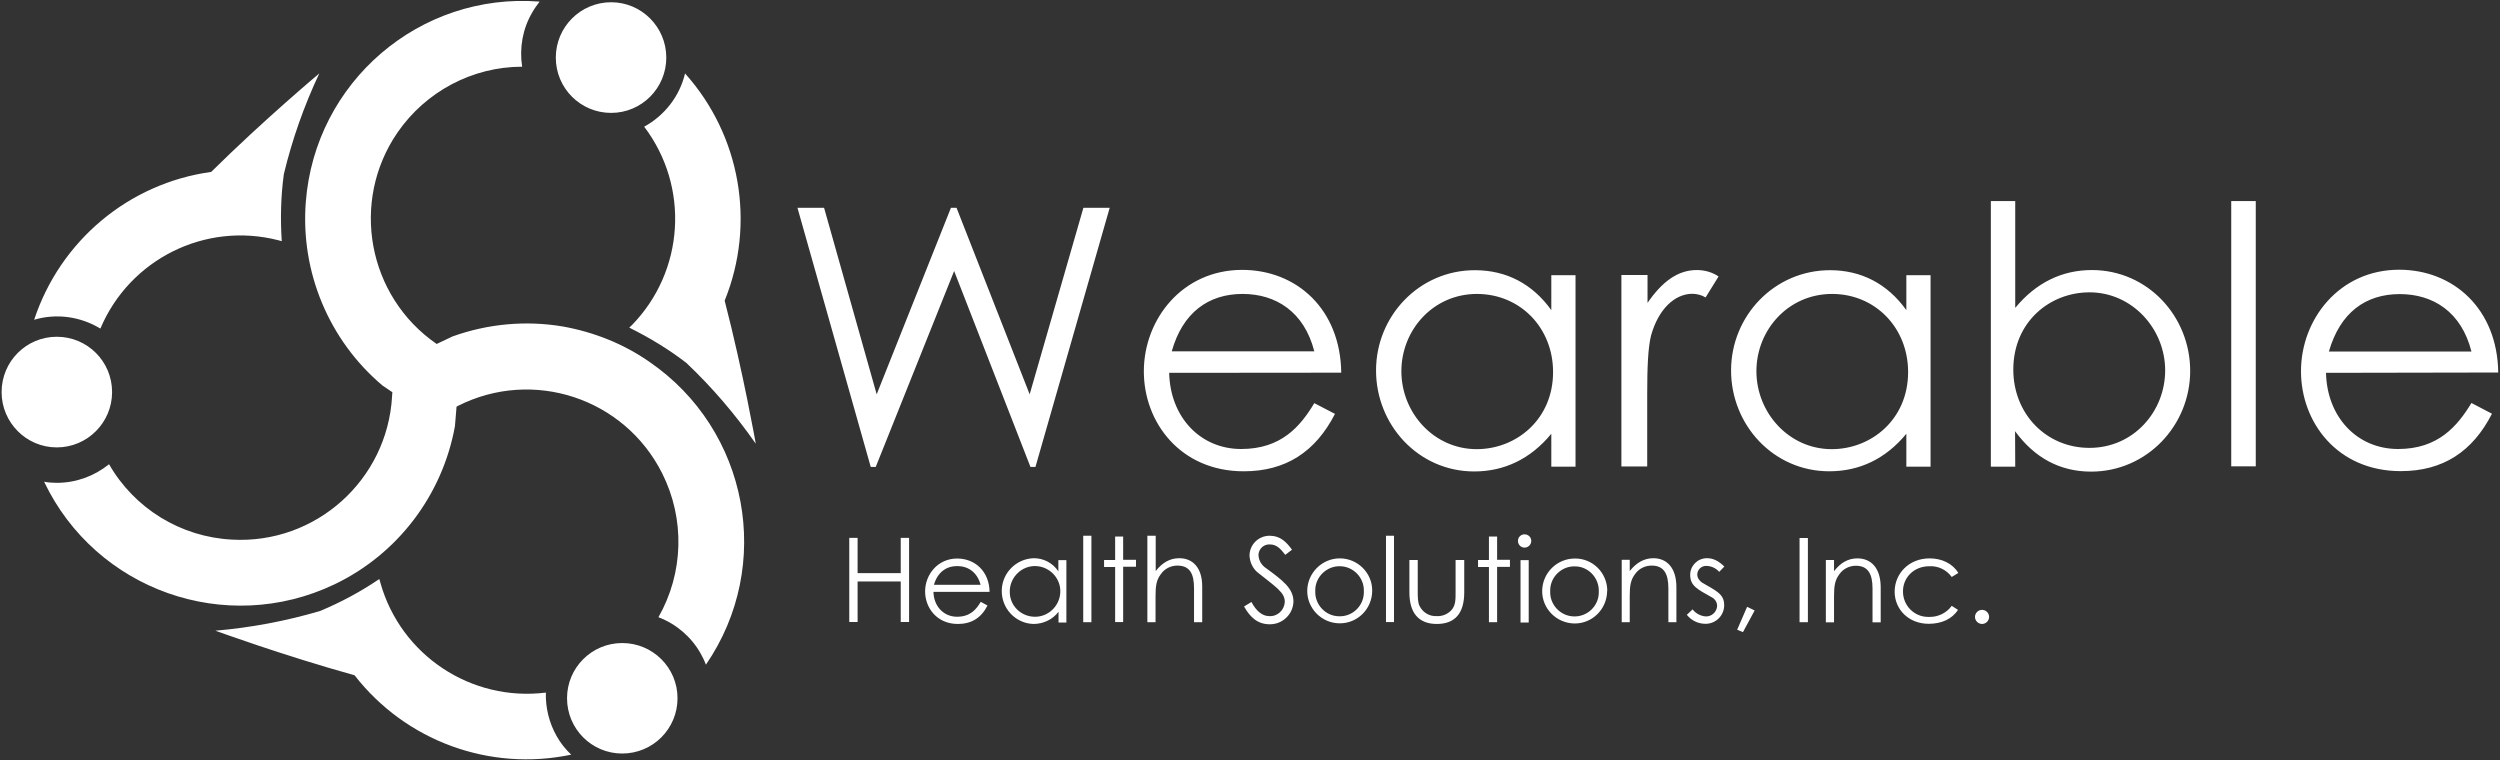 <svg version="1.2" xmlns="http://www.w3.org/2000/svg" viewBox="0 0 1559 474" width="1559" height="474">
	<rect x="0" y="0" width="1559" height="474" fill="#333333" stroke="none"/>
	<title>Wearable-Health-Solutions-Logo-shadow-svg</title>
	<style>
		.s0 { fill: #ffffff } 
	</style>
	<g id="Capa_2_00000098943987106790196790000001908734438398576530_">
		<g id="Capa_1-2">
			<path id="Layer" class="s0" d="m381.1 70.4c-19.1 0-34.5-15.4-34.5-34.5 0-19 15.4-34.5 34.5-34.5 19 0 34.4 15.5 34.4 34.5 0 19.1-15.4 34.5-34.4 34.5zm46.1-24.6c34.6 38.6 44.2 93.6 24.7 141.7 11.7 45.3 19.4 89.2 19.4 89.2-12.7-18.2-27.2-35.2-43.3-50.4-11-8.5-23.1-15.8-35.6-22 0.5-0.5 1.2-1.1 1.7-1.6 32.8-33.7 36-86.3 7.6-123.7 12.8-7 22.1-19 25.5-33.2zm-391.8 233.2c-19 0-34.4-15.5-34.4-34.5 0-19.1 15.4-34.5 34.4-34.5 19.1 0 34.5 15.4 34.5 34.5 0 19-15.4 34.5-34.5 34.5zm-14.1-79.6c16.3-49.3 59-85.1 110.4-92.2 33.1-32.7 67.4-61.4 67.4-61.4-9.5 20.2-16.9 41.2-22.1 62.8-1.9 13.9-2.2 27.9-1.3 41.8l-2.2-0.6c-45.6-11.7-92.7 11.9-110.9 55.1-12.5-7.6-27.6-9.6-41.3-5.5zm366.7 270.5c-19 0-34.4-15.4-34.4-34.5 0-19 15.4-34.4 34.4-34.4 19.1 0 34.5 15.4 34.5 34.4 0 19.1-15.4 34.5-34.5 34.5zm16.9-244.3c62 42.5 77.8 127 35.3 188.9-0.9-2.5-2.1-4.9-3.4-7.2-5.8-10.2-15.1-18.2-26.2-22.4 15.8-27.7 16.6-61.4 2.3-89.8-23.6-46.9-80.6-65.6-127.3-42l-0.9 0.5-1 12.2c-7.8 42.9-35.6 79.7-75.1 98.6-67.7 32.3-148.8 3.7-181.1-64 2.6 0.5 5.3 0.7 7.9 0.7 11.9 0 23.3-4.1 32.6-11.6 15.9 27.7 44.7 45.3 76.5 47 52.4 3 97.1-37.2 100-89.4 0 0 0-1 0.2-2.5l-6.2-4.2c-33.3-28.1-51.2-70.8-47.8-114.4 5.7-74.8 71-130.9 145.8-125-1.6 2.1-3.2 4.3-4.5 6.6-6.1 10.3-8.2 22.3-6.4 34-31 0-60.1 15.5-77.7 41-29.6 43.1-18.7 102.2 24.4 131.9l9.9-4.7c22-7.9 45.7-10.1 68.8-6.2 19.5 3.5 38 10.9 53.9 22zm-57.8 233.4c2.4 4.3 5.5 8.2 9.1 11.6-50.9 10.7-103.2-8.5-135.1-49.5-44.9-12.5-86.8-27.8-86.8-27.8 22.1-1.9 44-6 65.3-12.3 13-5.4 25.4-12.1 36.9-19.9 0.4 0.8 0.5 1.6 0.7 2.3 12.7 45.2 56.6 74.3 103.2 68.5-0.3 9.4 2.1 19 6.7 27.1z"/>
			<path id="Layer" fill-rule="evenodd" class="s0" d="m497.3 129.6h16.6l32.8 116.3 46.3-116.3h3.5l45.6 116.3 33.5-116.3h16.4l-46.3 161.6h-3.1l-47.6-122.2-48.9 122.2h-3.1zm231.8 102.9c0.6 27.5 19.3 47.5 44.9 47.5 25 0 36.9-14.1 45.6-28.6l12.9 6.7c-12.2 23.7-30.7 35.8-56.9 35.8-39.5 0-62.3-30.5-62.3-62.3 0-32.6 24.1-63.3 61.3-63.3 34 0 61.3 24.5 61.8 64.1zm90.5-13.4c-6.3-24.7-24-35.8-44.7-35.8-21.3 0-37.4 11.6-44.2 35.8zm147.8-47.5h15.1v119.4h-15.1v-20.5c-13 15.8-29.4 23.5-48.1 23.5-34.8 0-61.2-29-61.2-63 0-34 27-62.5 61.6-62.5 19.4 0 35.8 8.3 47.7 24.9zm-93.5 59.9c0 25.9 20.2 48.6 47 48.6 24.5 0 47.6-18.4 47.6-48.1 0-27.7-20.6-48.7-47.5-48.7-27.3 0-47.1 22.5-47.1 48.2zm153.5-42.6c8.9-13 18.7-20.5 30.7-20.5 4.9 0 9.6 1.3 13.6 4l-8.1 13.1c-2.4-1.5-5.2-2.2-8.1-2.3-11.2 0-21.3 9.6-25.9 26-1.9 7.6-2.4 20-2.4 36.3v45.4h-16.1v-119.4h16.3zm161.4-17.3h15.1v119.4h-15.1v-20.5c-13 15.8-29.4 23.4-48.1 23.4-34.8 0-61.2-28.9-61.2-62.9 0-34 27-62.5 61.7-62.5 19.3 0 35.7 8.3 47.6 24.9zm-93.5 59.9c0 25.8 20.2 48.6 47 48.6 24.5 0 47.6-18.4 47.6-48.1 0-27.7-20.6-48.7-47.4-48.7-27.4 0-47.2 22.5-47.2 48.2zm161.4 59.5h-15.2v-165.6h15.2v66.6c13-15.8 29.3-23.6 47.8-23.6 34.8 0 61.3 28.9 61.3 62.9 0 34-27 62.8-61.8 62.8-19.3 0-35.2-8.5-47.4-25.2zm93.5-60c0-25.9-20.5-48.7-47.2-48.7-24.5 0-47.5 18.2-47.5 48.2 0 27.6 20.5 48.8 47.5 48.8 27.6 0 47.2-22.8 47.2-48.3zm41.2-105.6h15.3v165.4h-15.3zm59.1 107.1c0.6 27.5 19.3 47.5 45 47.5 24.9 0 36.9-14.2 45.7-28.7l12.8 6.7c-12.2 23.8-30.7 35.8-56.9 35.8-39.5 0-62.2-30.4-62.2-62.3 0-32.5 24-63.3 61.2-63.3 34 0 61.3 24.6 61.8 64.1zm90.7-13.3c-6.3-24.8-24-35.8-44.7-35.8-21.3 0-37.2 11.5-44.2 35.8z"/>
			<path id="Layer" fill-rule="evenodd" class="s0" d="m529.6 335.4h5.2v22h26.9v-22h5.2v52.5h-5.2v-25.3h-26.9v25.3h-5.2zm52.5 33.7c0.2 9 6.4 15.5 14.7 15.5 8.3 0 12-4.6 14.8-9.3l4.2 2.3c-3.9 7.8-10.1 11.5-18.5 11.5-12.9 0-20.4-9.9-20.4-20.3 0-10.4 7.8-20.5 20-20.5 11.1 0 20 8 20.2 20.8zm29.4-4.4c-2.1-7.9-7.8-11.7-14.6-11.7-6.8 0-12.2 3.8-14.5 11.7zm53.5-15.4v38.9h-4.9v-6.7c-3.7 4.9-9.6 7.6-15.6 7.6-11.2-0.3-20.1-9.7-19.8-21.1 0.3-10.9 9.1-19.5 19.8-19.9 6.2-0.1 12.1 3 15.5 8.2v-7zm-35.3 19.5c-0.2 8.6 6.7 15.6 15.3 15.8 8.6 0.3 15.9-6.7 16.2-15.3 0.4-8.6-6.6-16-15.3-16.3-8.6-0.3-15.9 6.7-16.2 15.3q0 0.3 0 0.5zm45.8-34.7h5.1v53.9h-5.1zm19.9 0.5h5v14.5h8v4.3h-8v34.5h-5v-34.3h-6.9v-4.4h6.9zm25.3-0.5v22c4.1-5.2 8.8-8 14.7-8 8.4 0 14.3 5.9 14.3 17.6v22.3h-5.1v-21.2c0-9.1-2.7-14.1-10.4-14.1-4 0-7.9 1.9-10.2 5.2-2.9 3.7-3.4 7.5-3.4 13.8v16.3h-5.1v-53.9zm80.8 11.9c-2.9-3.7-5.3-6.5-9.6-6.5-3.7-0.2-6.8 2.6-7.1 6.2q0 0.2 0 0.5c0.1 3.2 1.9 6.3 4.7 8.1 9.9 7.3 17.1 12.4 17.1 20.8-0.2 8-6.9 14.3-14.8 14.2-7.3 0-12.1-4.1-16-11.1l4.6-2.8c3.1 5.9 7 8.8 11 8.8 5.2 0.4 9.5-3.7 9.8-8.8 0 0 0 0 0-0.1 0-5.9-5.4-9.1-17.4-18.7-2.8-2.6-4.4-6.2-4.6-10.1 0-6.7 5.4-12.2 12.1-12.4 0.1 0 0.5 0 0.6 0 6.5 0 10.3 3.9 13.8 8.7zm54.2 22.7c-0.2 11.3-9.4 20.2-20.5 20-11.1-0.1-20.2-9.4-20-20.5 0.2-11 9.3-20 20.3-20 11.1 0 20.2 9 20.2 20 0 0 0 0.4 0 0.5zm-35.5 0c-0.3 8.3 6.4 15.5 14.7 15.6 8.3 0.4 15.4-6.3 15.6-14.6q0-0.5 0-1c0.3-8.3-6.4-15.4-14.7-15.6-8.2-0.3-15.4 6.4-15.6 14.6q0 0.5 0 1zm44.1-34.6h5v53.8h-5zm48.8 15.1v20.2c0 13.2-5.9 19.7-17.1 19.7-11.2 0-17.1-6.7-17.1-19.7v-20.2h5.2v19.1c0 4 0 7.5 1.2 9.7 2.1 4.1 6.3 6.5 10.7 6.2 3.2 0.2 6.5-1.1 8.8-3.4 3.1-3.2 2.9-7 2.9-12.5v-19.1zm15.4-14.6h5.1v14.5h8v4.4h-8v34.5h-5.1v-34.4h-6.8v-4.4h6.8zm22.2 6.9c-2.3 0-4.1-1.9-4.1-4.2 0-2.3 1.8-4.1 4.1-4.1 2.3 0 4.2 1.8 4.2 4.1 0 2.3-1.9 4.2-4.2 4.2zm-2.5 7.8h5.1v38.9h-5.1zm54 19.5c-0.2 11.2-9.4 20.2-20.5 20-11.2-0.2-20.2-9.4-20-20.5 0.2-11.1 9.3-20 20.3-20 11.1-0.2 20.2 8.8 20.3 20-0.1 0-0.1 0.2-0.1 0.5zm-35.5 0c-0.3 8.3 6.4 15.4 14.7 15.6 8.3 0.3 15.4-6.3 15.6-14.6q0-0.5 0-1c0.3-8.3-6.4-15.5-14.6-15.6-8.3-0.4-15.5 6.3-15.7 14.6q0 0.5 0 1zm49.6-12.7c4.1-5.2 9-8 14.7-8 8.4 0 14.4 5.9 14.4 18.1v21.8h-5v-21.2c0-9.1-2.9-14.1-10.4-14.1-4.1 0-8 1.9-10.3 5.2-2.9 3.7-3.4 7.6-3.4 13.8v16.3h-5v-38.9h5zm39.2 23.9c2 2.6 4.9 4.1 8.1 4.4 3.8 0.2 7-2.8 7.2-6.5 0-2.3-1.3-4.4-3.3-5.4-8.9-5-13.5-7.1-13.5-14 0-5.6 4.4-10.2 10.1-10.4q0.3 0 0.5 0c4.2 0 7.5 2.1 10.7 5.2l-3.2 3.3c-2-2.3-4.9-3.6-7.8-3.7-3.1-0.2-5.7 2.1-5.9 5.2 0 2.1 1.2 4 3 5.2 8.9 5.2 13.8 7.1 13.8 14.1 0 6.4-5.1 11.4-11.2 11.6q-0.3 0-0.5 0c-4.6 0-8.8-2.1-11.6-5.6zm34-1.6l4.7 2.3-7.3 13.5-3.6-1.5zm32.7-42.9h5.2v52.5h-5.2zm21.5 20.7c4-5.2 8.7-8 14.6-8 8.4 0 14.5 5.9 14.5 18.1v21.8h-5.1v-21.2c0-9.1-2.9-14.1-10.4-14.1-4 0-7.9 1.9-10.2 5.2-2.9 3.7-3.4 7.6-3.4 13.8v16.3h-5.1v-38.9h5.1zm77.3 24.1c-3.7 5.8-10.4 8.7-18.2 8.7-12.8 0-21.3-9.2-21.3-20 0-11.4 9-20.8 21.8-20.8 7.5 0 14.3 3.1 17.9 9.1l-4.1 2.5c-3.2-4.4-8.4-7-13.9-6.7-10 0-16.5 7.3-16.5 15.6-0.1 8.8 6.9 16 15.7 16 0.3 0 0.4 0 0.8 0 5.5 0.1 10.7-2.5 13.9-6.9zm15 8.8c-2.4 0-4.4-2-4.4-4.4 0-2.4 2-4.4 4.4-4.4 2.4 0 4.4 2 4.4 4.4 0 2.4-2 4.4-4.4 4.4z"/>
		</g>
	</g>
</svg>